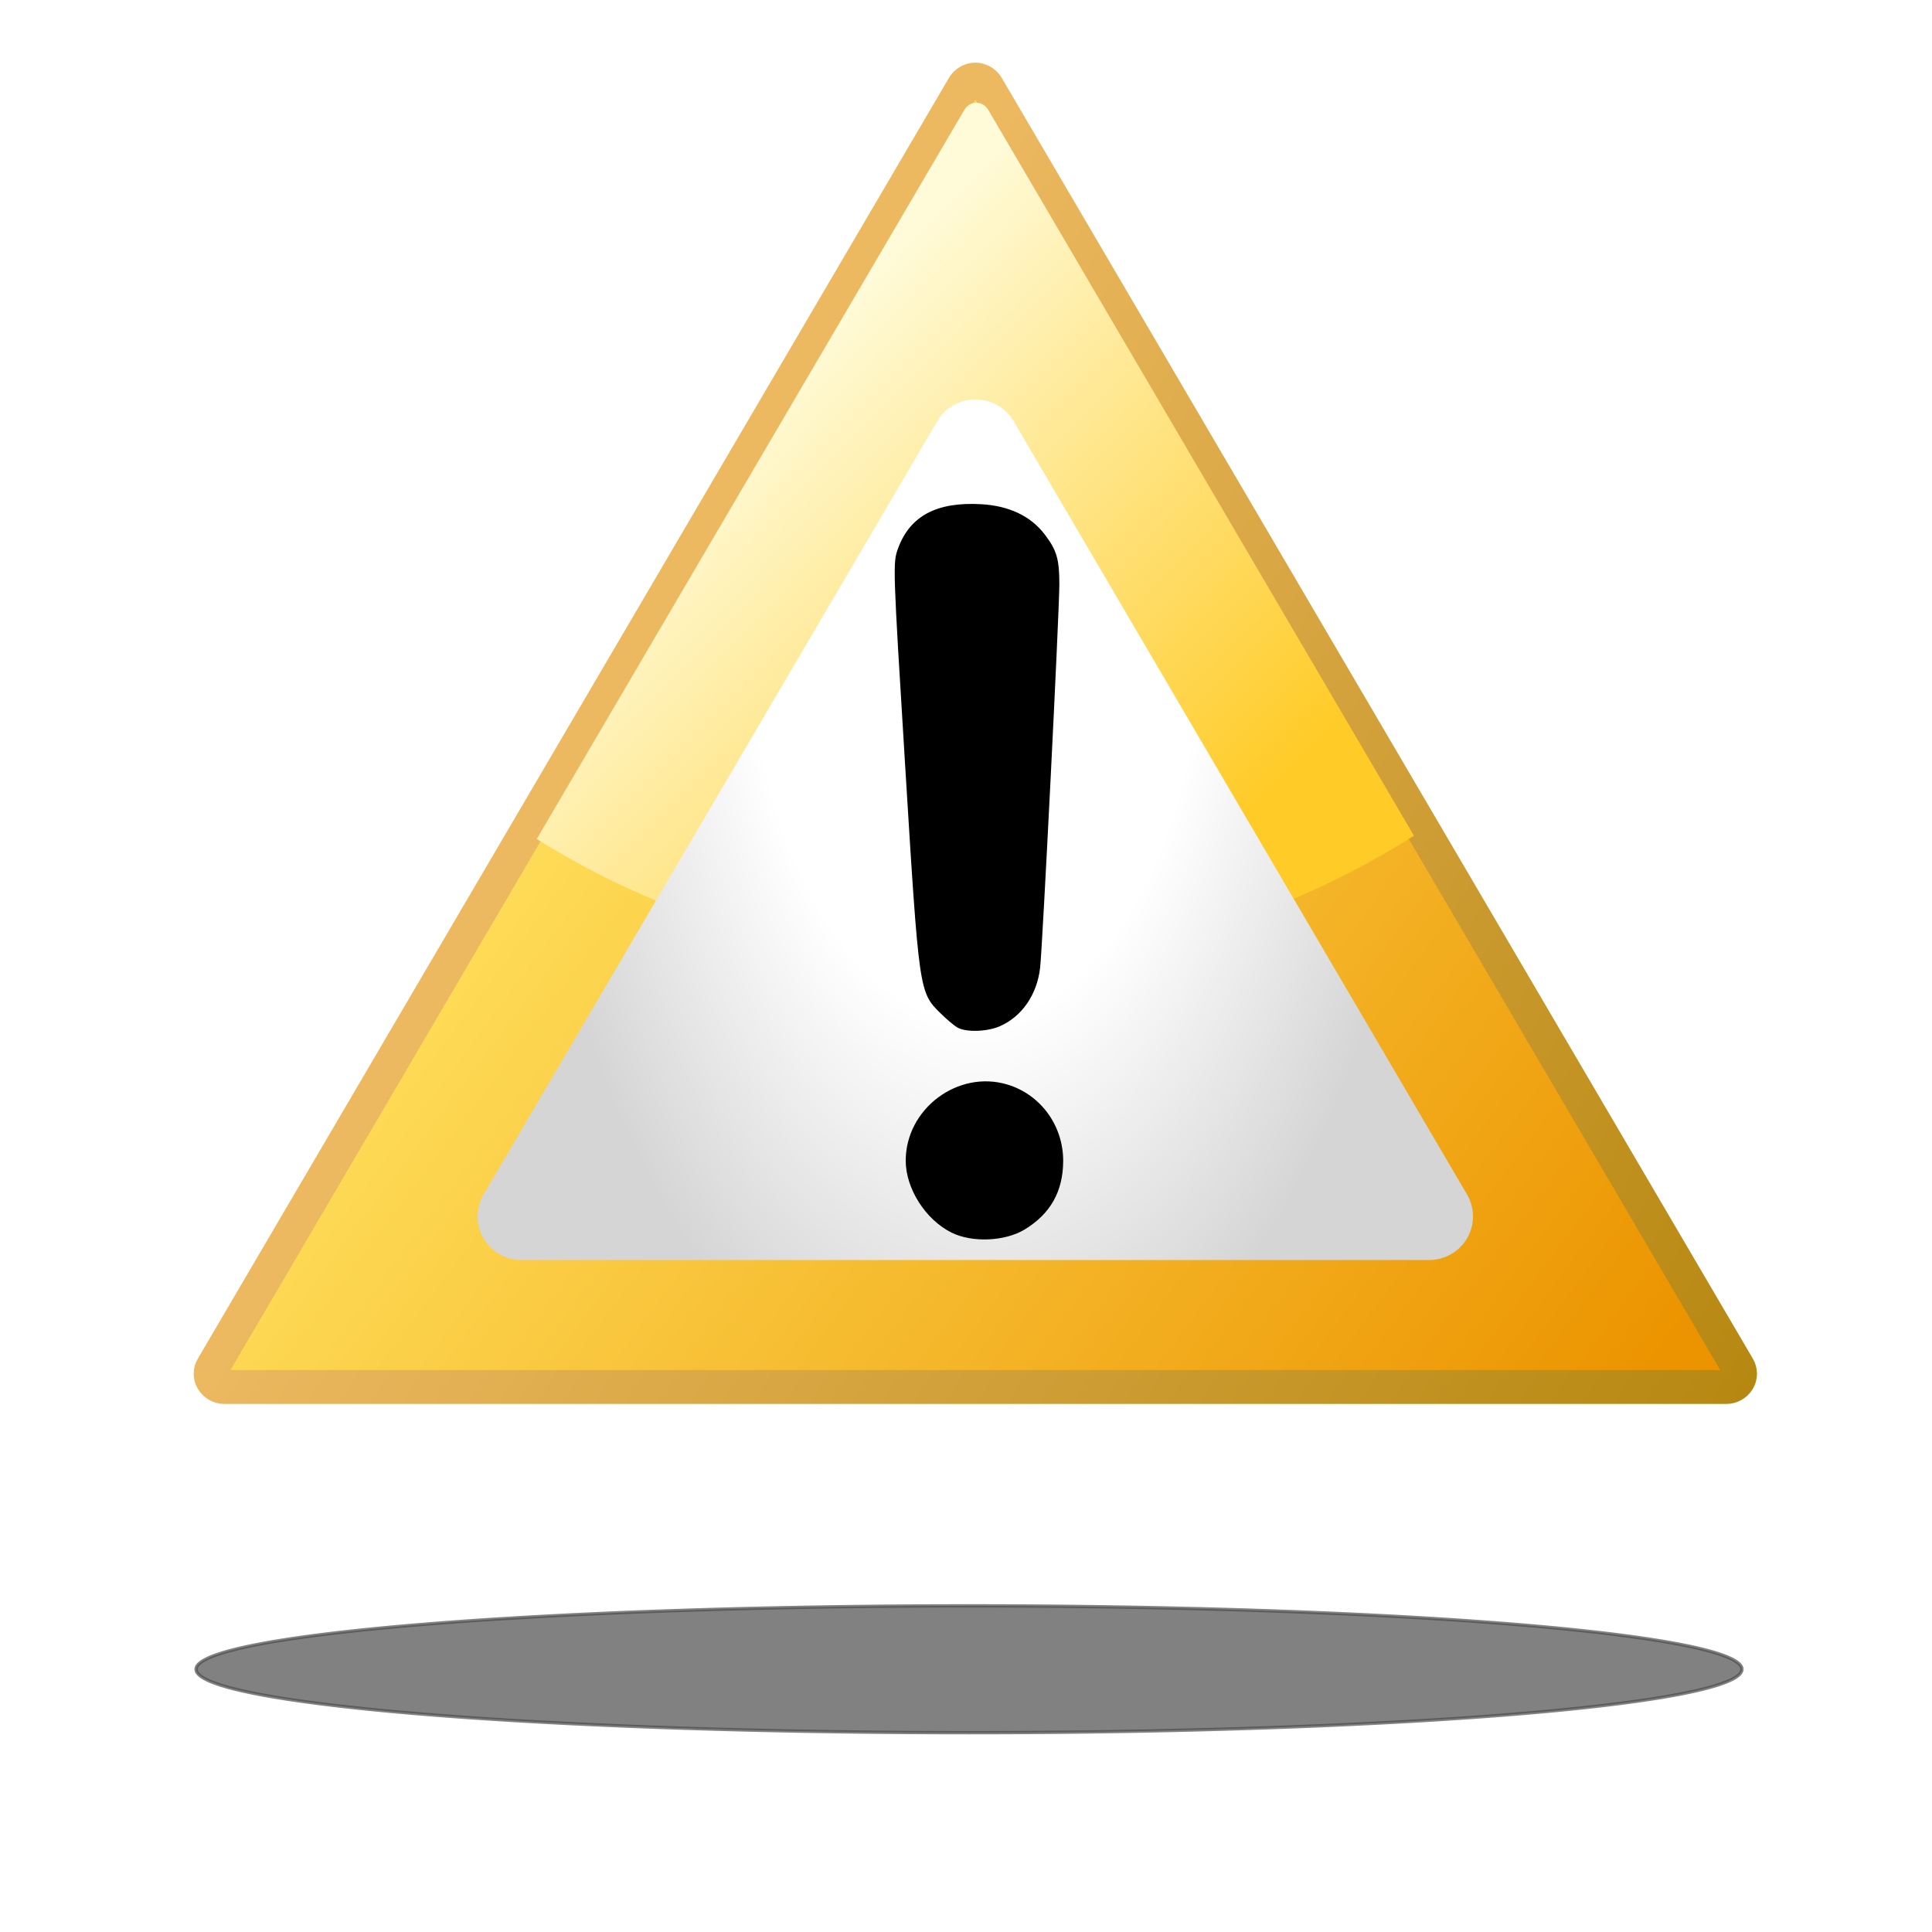 <?xml version="1.0" encoding="UTF-8" standalone="no"?>
<svg
   xmlns:dc="http://purl.org/dc/elements/1.1/"
   xmlns:cc="http://creativecommons.org/ns#"
   xmlns:rdf="http://www.w3.org/1999/02/22-rdf-syntax-ns#"
   xmlns:svg="http://www.w3.org/2000/svg"
   xmlns="http://www.w3.org/2000/svg"
   xmlns:xlink="http://www.w3.org/1999/xlink"
   xmlns:sodipodi="http://sodipodi.sourceforge.net/DTD/sodipodi-0.dtd"
   xmlns:inkscape="http://www.inkscape.org/namespaces/inkscape"
   version="1.0"
   width="600"
   height="600"
   id="svg3139"
   inkscape:version="0.48.3.1 r9886"
   sodipodi:docname="Warning.svg"
   inkscape:export-filename="/srv/github/lliurex-ltsp-admin/install_files/usr/share/lliurex-ltsp-admin/webgui/images/warning.png"
   inkscape:export-xdpi="9"
   inkscape:export-ydpi="9">
  <sodipodi:namedview
     pagecolor="#ffffff"
     bordercolor="#666666"
     borderopacity="1"
     objecttolerance="10"
     gridtolerance="10"
     guidetolerance="10"
     inkscape:pageopacity="0"
     inkscape:pageshadow="2"
     inkscape:window-width="1039"
     inkscape:window-height="859"
     id="namedview3184"
     showgrid="false"
     inkscape:zoom="0.472"
     inkscape:cx="300"
     inkscape:cy="250"
     inkscape:window-x="0"
     inkscape:window-y="0"
     inkscape:window-maximized="0"
     inkscape:current-layer="svg3139" />
  <defs
     id="defs3141">
    <linearGradient
       id="g1"
       x1="41.195"
       y1="616.477"
       x2="118.931"
       y2="527.555"
       gradientUnits="userSpaceOnUse"
       gradientTransform="matrix(4.557,0,0,-4.315,37.498,2758.519)">
      <stop
         offset="0"
         stop-color="#b00"
         id="stop3144" />
      <stop
         offset="1"
         stop-color="#5f0000"
         id="stop3146" />
    </linearGradient>
    <linearGradient
       id="g2"
       x1="530.81"
       y1="486.631"
       x2="174.805"
       y2="211.23"
       gradientUnits="userSpaceOnUse"
       gradientTransform="matrix(0.869,0,0,0.869,45.104,11.324)">
      <stop
         offset="0"
         stop-color="#9a0000"
         id="stop3149"
         style="stop-color:#ec9400;stop-opacity:1;" />
      <stop
         offset="1"
         stop-color="#f22803"
         id="stop3151"
         style="stop-color:#ffdf5b;stop-opacity:1;" />
    </linearGradient>
    <linearGradient
       id="g3"
       x1="187.874"
       y1="224.599"
       x2="581.837"
       y2="483.1"
       gradientUnits="userSpaceOnUse"
       gradientTransform="matrix(0.861,0,0,0.894,44.681,4.257)"
       xlink:href="#g2">
      <stop
         offset="0"
         stop-color="#ec6c60"
         id="stop3154"
         style="stop-color:#ecb860;stop-opacity:1;" />
      <stop
         offset="1"
         stop-color="#d11412"
         id="stop3156"
         style="stop-color:#b68710;stop-opacity:1;" />
    </linearGradient>
    <linearGradient
       id="g4"
       x1="250.398"
       y1="101.536"
       x2="412.094"
       y2="264.542"
       gradientUnits="userSpaceOnUse"
       gradientTransform="matrix(0.861,0,0,0.894,44.681,4.257)">
      <stop
         offset="0"
         stop-color="#ffd9d9"
         id="stop3159"
         style="stop-color:#fffbd9;stop-opacity:1;" />
      <stop
         offset="1"
         stop-color="#ff2727"
         id="stop3161"
         style="stop-color:#ffcb27;stop-opacity:1;" />
    </linearGradient>
    <radialGradient
       id="g5"
       cx="295.471"
       cy="186.096"
       r="179.55"
       gradientUnits="userSpaceOnUse"
       gradientTransform="matrix(0,1.426,-0.786,-2.0168297e-5,449.153,-232.989)">
      <stop
         offset="0"
         stop-color="#fff"
         id="stop3164" />
      <stop
         offset="0.5"
         stop-color="#fff"
         id="stop3166" />
      <stop
         offset="1"
         stop-color="#d5d5d5"
         id="stop3168" />
    </radialGradient>
    <linearGradient
       inkscape:collect="always"
       xlink:href="#g2"
       id="linearGradient3956"
       gradientUnits="userSpaceOnUse"
       gradientTransform="matrix(0.861,0,0,0.894,44.681,4.257)"
       x1="530.81"
       y1="486.631"
       x2="174.805"
       y2="211.23" />
    <filter
       inkscape:collect="always"
       id="filter4032"
       x="-0.118"
       width="1.235"
       y="-1.432"
       height="3.864"
       color-interpolation-filters="sRGB">
      <feGaussianBlur
         inkscape:collect="always"
         stdDeviation="20.228"
         id="feGaussianBlur4034" />
    </filter>
  </defs>
  <path
     sodipodi:type="arc"
     style="opacity:0.7;fill:#000000;fill-opacity:1;stroke:#000000;stroke-width:0.887;stroke-miterlimit:4;stroke-opacity:1;stroke-dasharray:none;filter:url(#filter4032)"
     id="path3958"
     sodipodi:cx="306.14407"
     sodipodi:cy="444.91525"
     sodipodi:rx="206.56779"
     sodipodi:ry="16.949152"
     d="m 512.712,444.915 a 206.568,16.949 0 1 1 -413.136,0 206.568,16.949 0 1 1 413.136,0 z"
     transform="matrix(1.162,0,0,1.162,-54.805,1.415)" />
  <path
     d="m 302.932,24.727 c -1.463,0 -2.841,0.805 -3.615,2.056 L 182.673,225.677 66.03,424.571 c -0.775,1.251 -0.775,2.86 0,4.112 0.775,1.251 2.152,2.056 3.616,2.056 l 466.573,0 c 1.463,0 2.841,-0.805 3.616,-2.056 0.775,-1.251 0.775,-2.86 0,-4.112 L 306.547,26.783 c -0.775,-1.251 -2.152,-2.056 -3.615,-2.056 z"
     style="fill:url(#linearGradient3956)"
     id="path3174"
     inkscape:connector-curvature="0" />
  <path
     d="m 302.899,24.727 c -1.463,0 -2.841,0.805 -3.616,2.056 L 182.641,225.677 65.998,424.571 c -0.775,1.251 -0.775,2.86 0,4.112 0.775,1.251 2.152,2.056 3.616,2.056 l 466.573,0 c 1.463,0 2.841,-0.805 3.615,-2.056 0.775,-1.251 0.775,-2.86 0,-4.112 L 306.515,26.783 c -0.775,-1.251 -2.152,-2.056 -3.615,-2.056 z"
     style="fill:none;stroke:url(#g3);stroke-width:10.527;stroke-linejoin:round"
     id="path3176"
     inkscape:connector-curvature="0" />
  <path
     d="m 302.994,31.891 c -1.386,0.071 -2.678,0.874 -3.416,2.067 L 182.934,232.852 166.686,260.563 c 39.575,24.669 85.879,38.885 135.366,38.885 50.19,0 97.119,-14.598 137.061,-39.918 L 306.814,33.958 c -0.775,-1.251 -2.141,-2.067 -3.605,-2.067 -0.069,0 -0.147,-0.004 -0.215,0 z"
     style="fill:url(#g4);fill-opacity:1;stroke-width:10;stroke-linejoin:round"
     id="path3178"
     inkscape:connector-curvature="0" />
  <path
     d="M 291.052,130.834 150.133,371.026 c -2.41,4.201 -2.41,9.386 0,13.498 2.41,4.201 6.973,6.794 11.88,6.794 l 281.752,0 c 4.907,0 9.469,-2.592 11.88,-6.794 2.41,-4.201 2.41,-9.297 0,-13.498 L 314.811,130.834 c -2.41,-4.201 -6.973,-6.794 -11.88,-6.794 -4.907,0 -9.469,2.592 -11.88,6.794 z"
     style="fill:url(#g5)"
     id="path3180"
     inkscape:connector-curvature="0" />
  <path
     d="m 295.502,382.795 c -8.074,-4.015 -14.222,-13.67 -14.222,-22.333 0,-16.129 16.231,-28.279 31.587,-23.645 10.36,3.126 17.401,12.834 17.315,23.872 -0.074,9.377 -3.982,16.284 -11.959,21.137 -6.106,3.715 -16.323,4.15 -22.72,0.968 z m 1.835,-63.688 c -1.009,-0.576 -3.386,-2.581 -5.282,-4.456 -6.623,-6.551 -6.615,-6.493 -10.933,-76.589 -3.838,-62.31 -3.87,-63.278 -2.223,-67.754 3.705,-10.07 11.96,-14.48 25.705,-13.731 8.737,0.476 15.466,3.662 19.84,9.395 3.736,4.896 4.548,7.664 4.545,15.486 -0.003,8.5 -5.233,112.741 -5.976,119.129 -0.973,8.366 -5.677,15.156 -12.572,18.145 -3.94,1.708 -10.441,1.894 -13.105,0.374 z"
     id="path3182"
     inkscape:connector-curvature="0" />
</svg>
